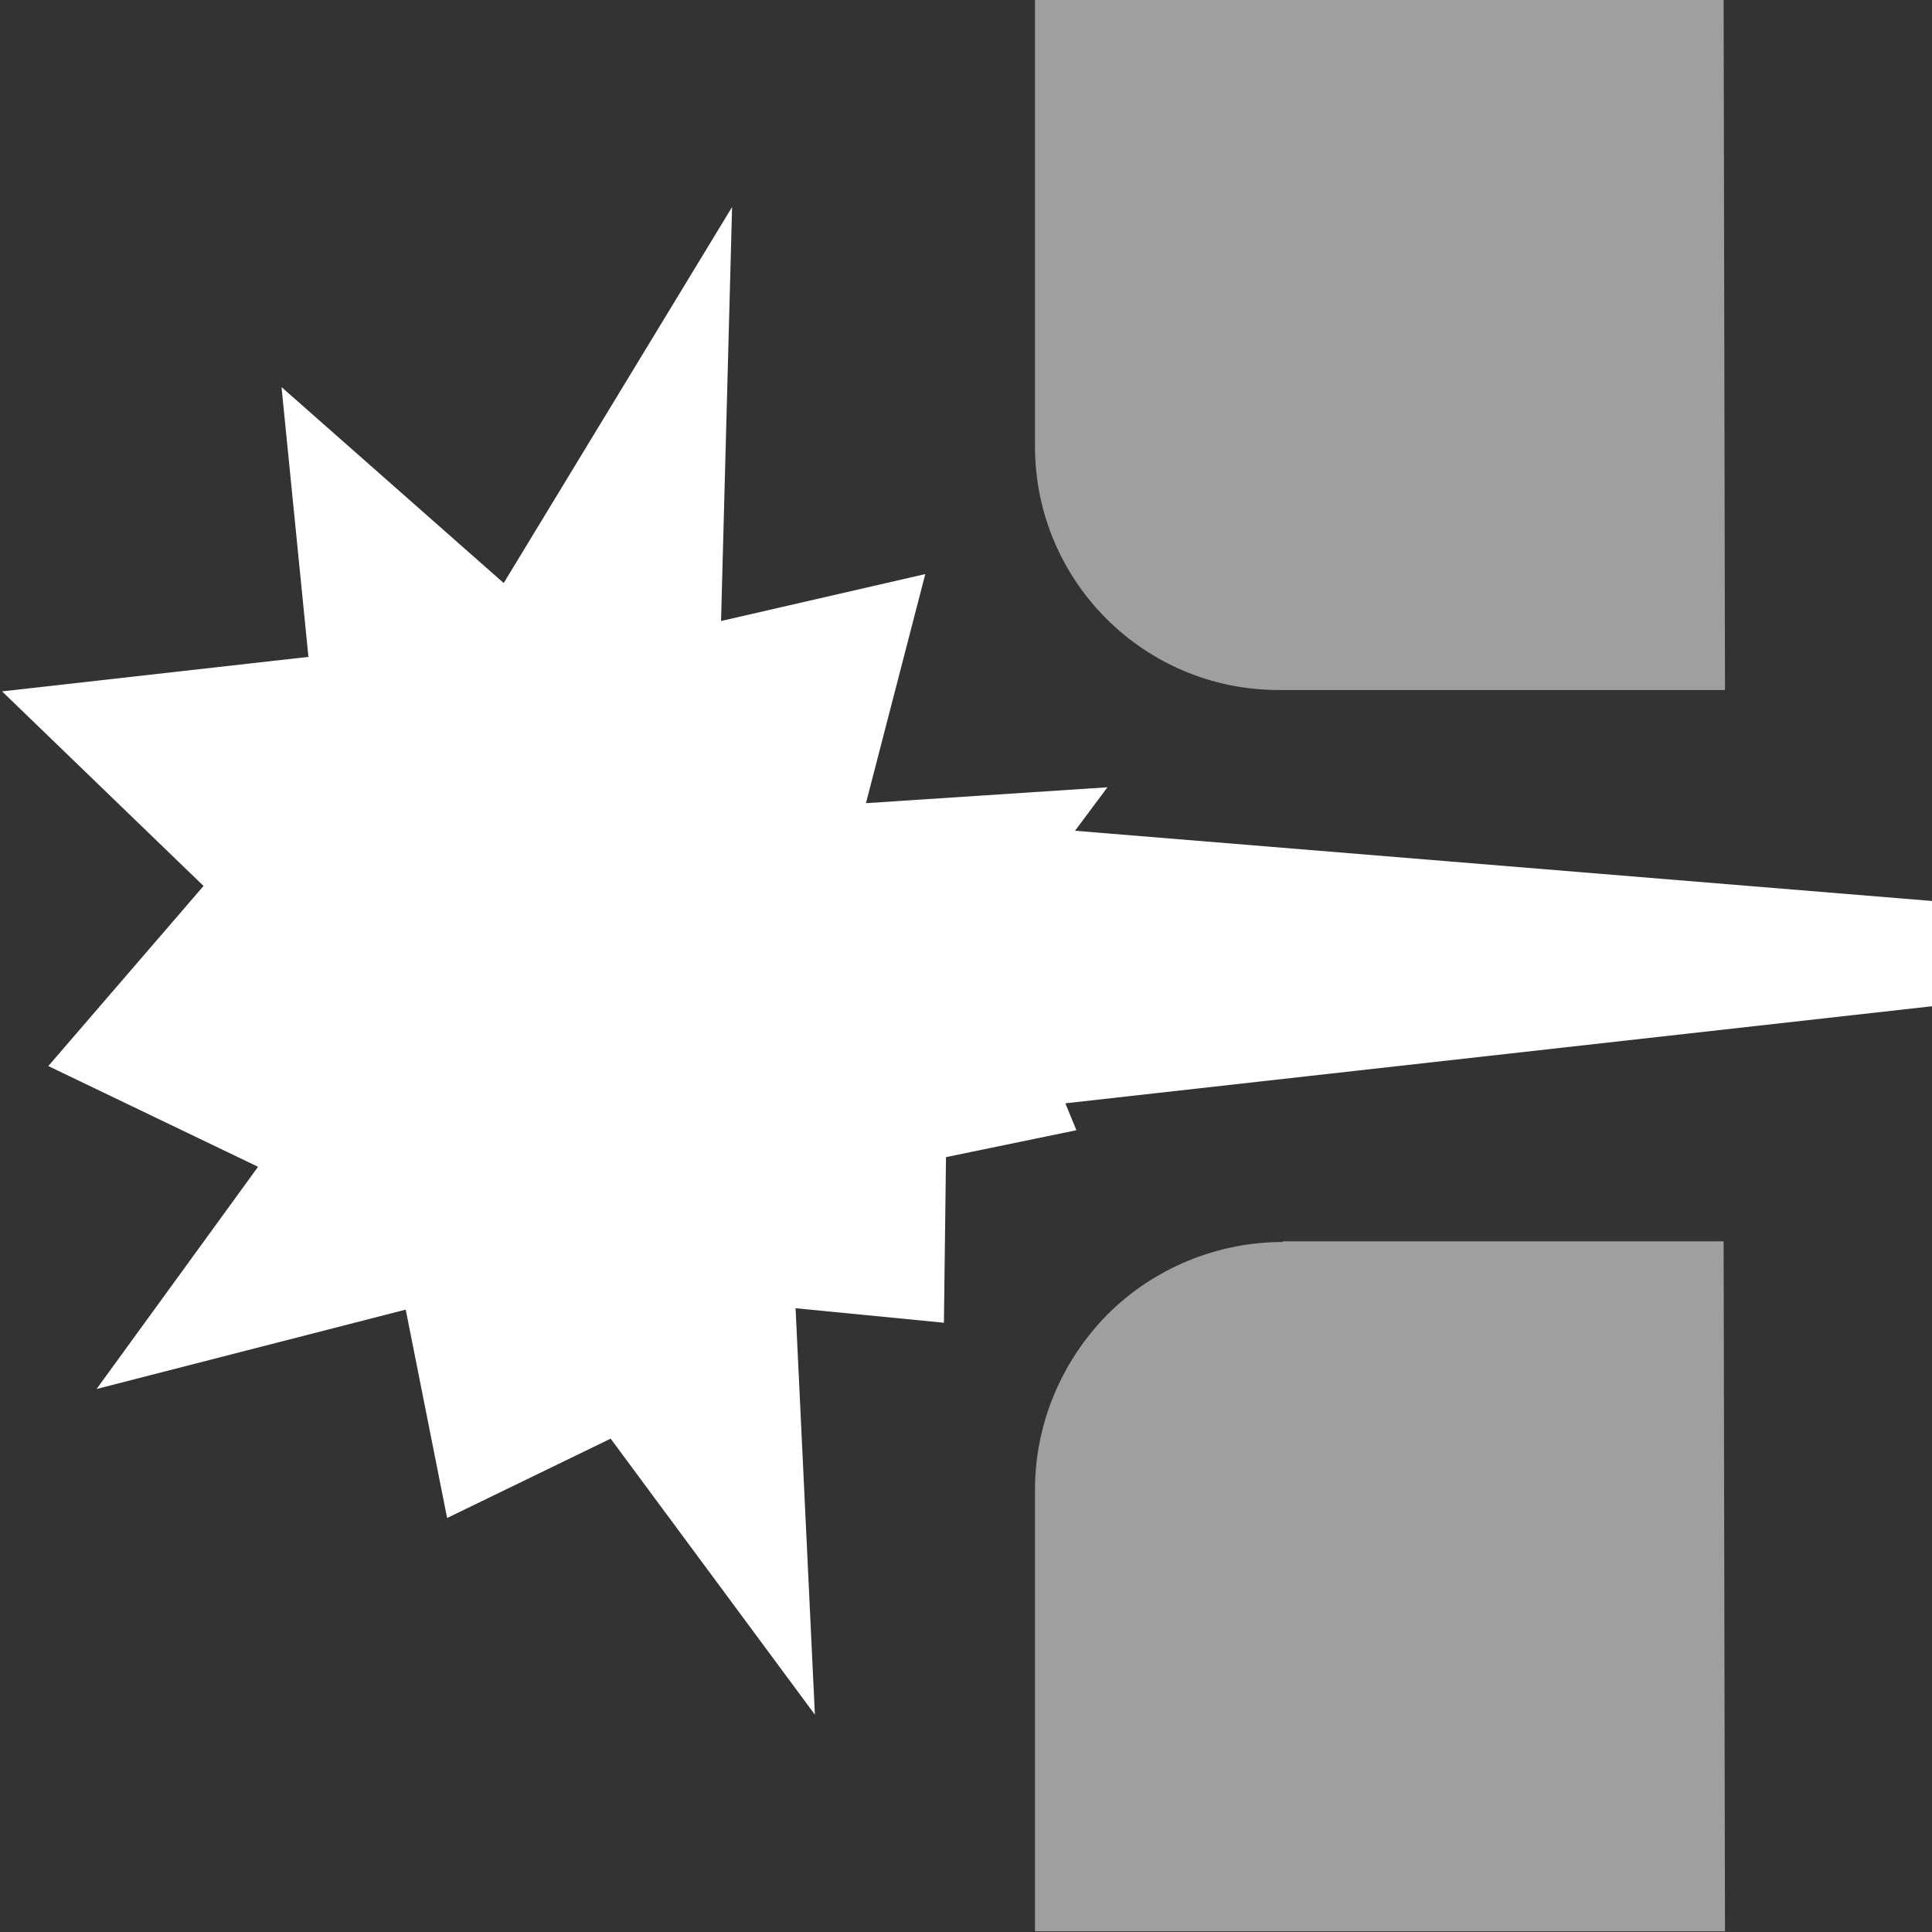 <?xml version="1.0" encoding="UTF-8"?>
<svg id="Layer_3" data-name="Layer 3" xmlns="http://www.w3.org/2000/svg" width="28" height="28" viewBox="0 0 28 28">
  <rect x="0" y="0" width="28" height="28" fill="#333333" stroke="none"/>
  <defs>
    <style>
      .cls-1 {
        fill: #9f9f9f;
      }

      .cls-1, .cls-2 {
        fill-rule: evenodd;
        stroke-width: 0px;
      }

      .cls-2 {
        fill: #fff;
      }
    </style>
  </defs>
  <polygon class="cls-2" points="15.44 15.99 15.6 16.38 13.71 16.77 13.68 19.17 11.53 18.96 11.81 24.85 8.85 20.85 6.48 22 5.88 18.98 1.4 20.13 3.74 16.91 .7 15.45 2.95 12.84 .03 10.02 4.47 9.52 4.08 5.61 7.3 8.45 10.61 3 10.45 9 13.41 8.32 12.55 11.64 16.05 11.41 15.58 12.04 28.03 13.06 28.03 14.58 15.44 15.99"/>
  <path class="cls-1" d="m15,6.47V0s9.98,0,9.98,0l.02,10h-6.47c-1.95,0-3.53-1.58-3.53-3.53Zm3.59,11.53c-.95,0-1.87.38-2.54,1.05-.67.68-1.05,1.59-1.05,2.54v6.4h10l-.02-10h-6.39Z"/>
</svg>